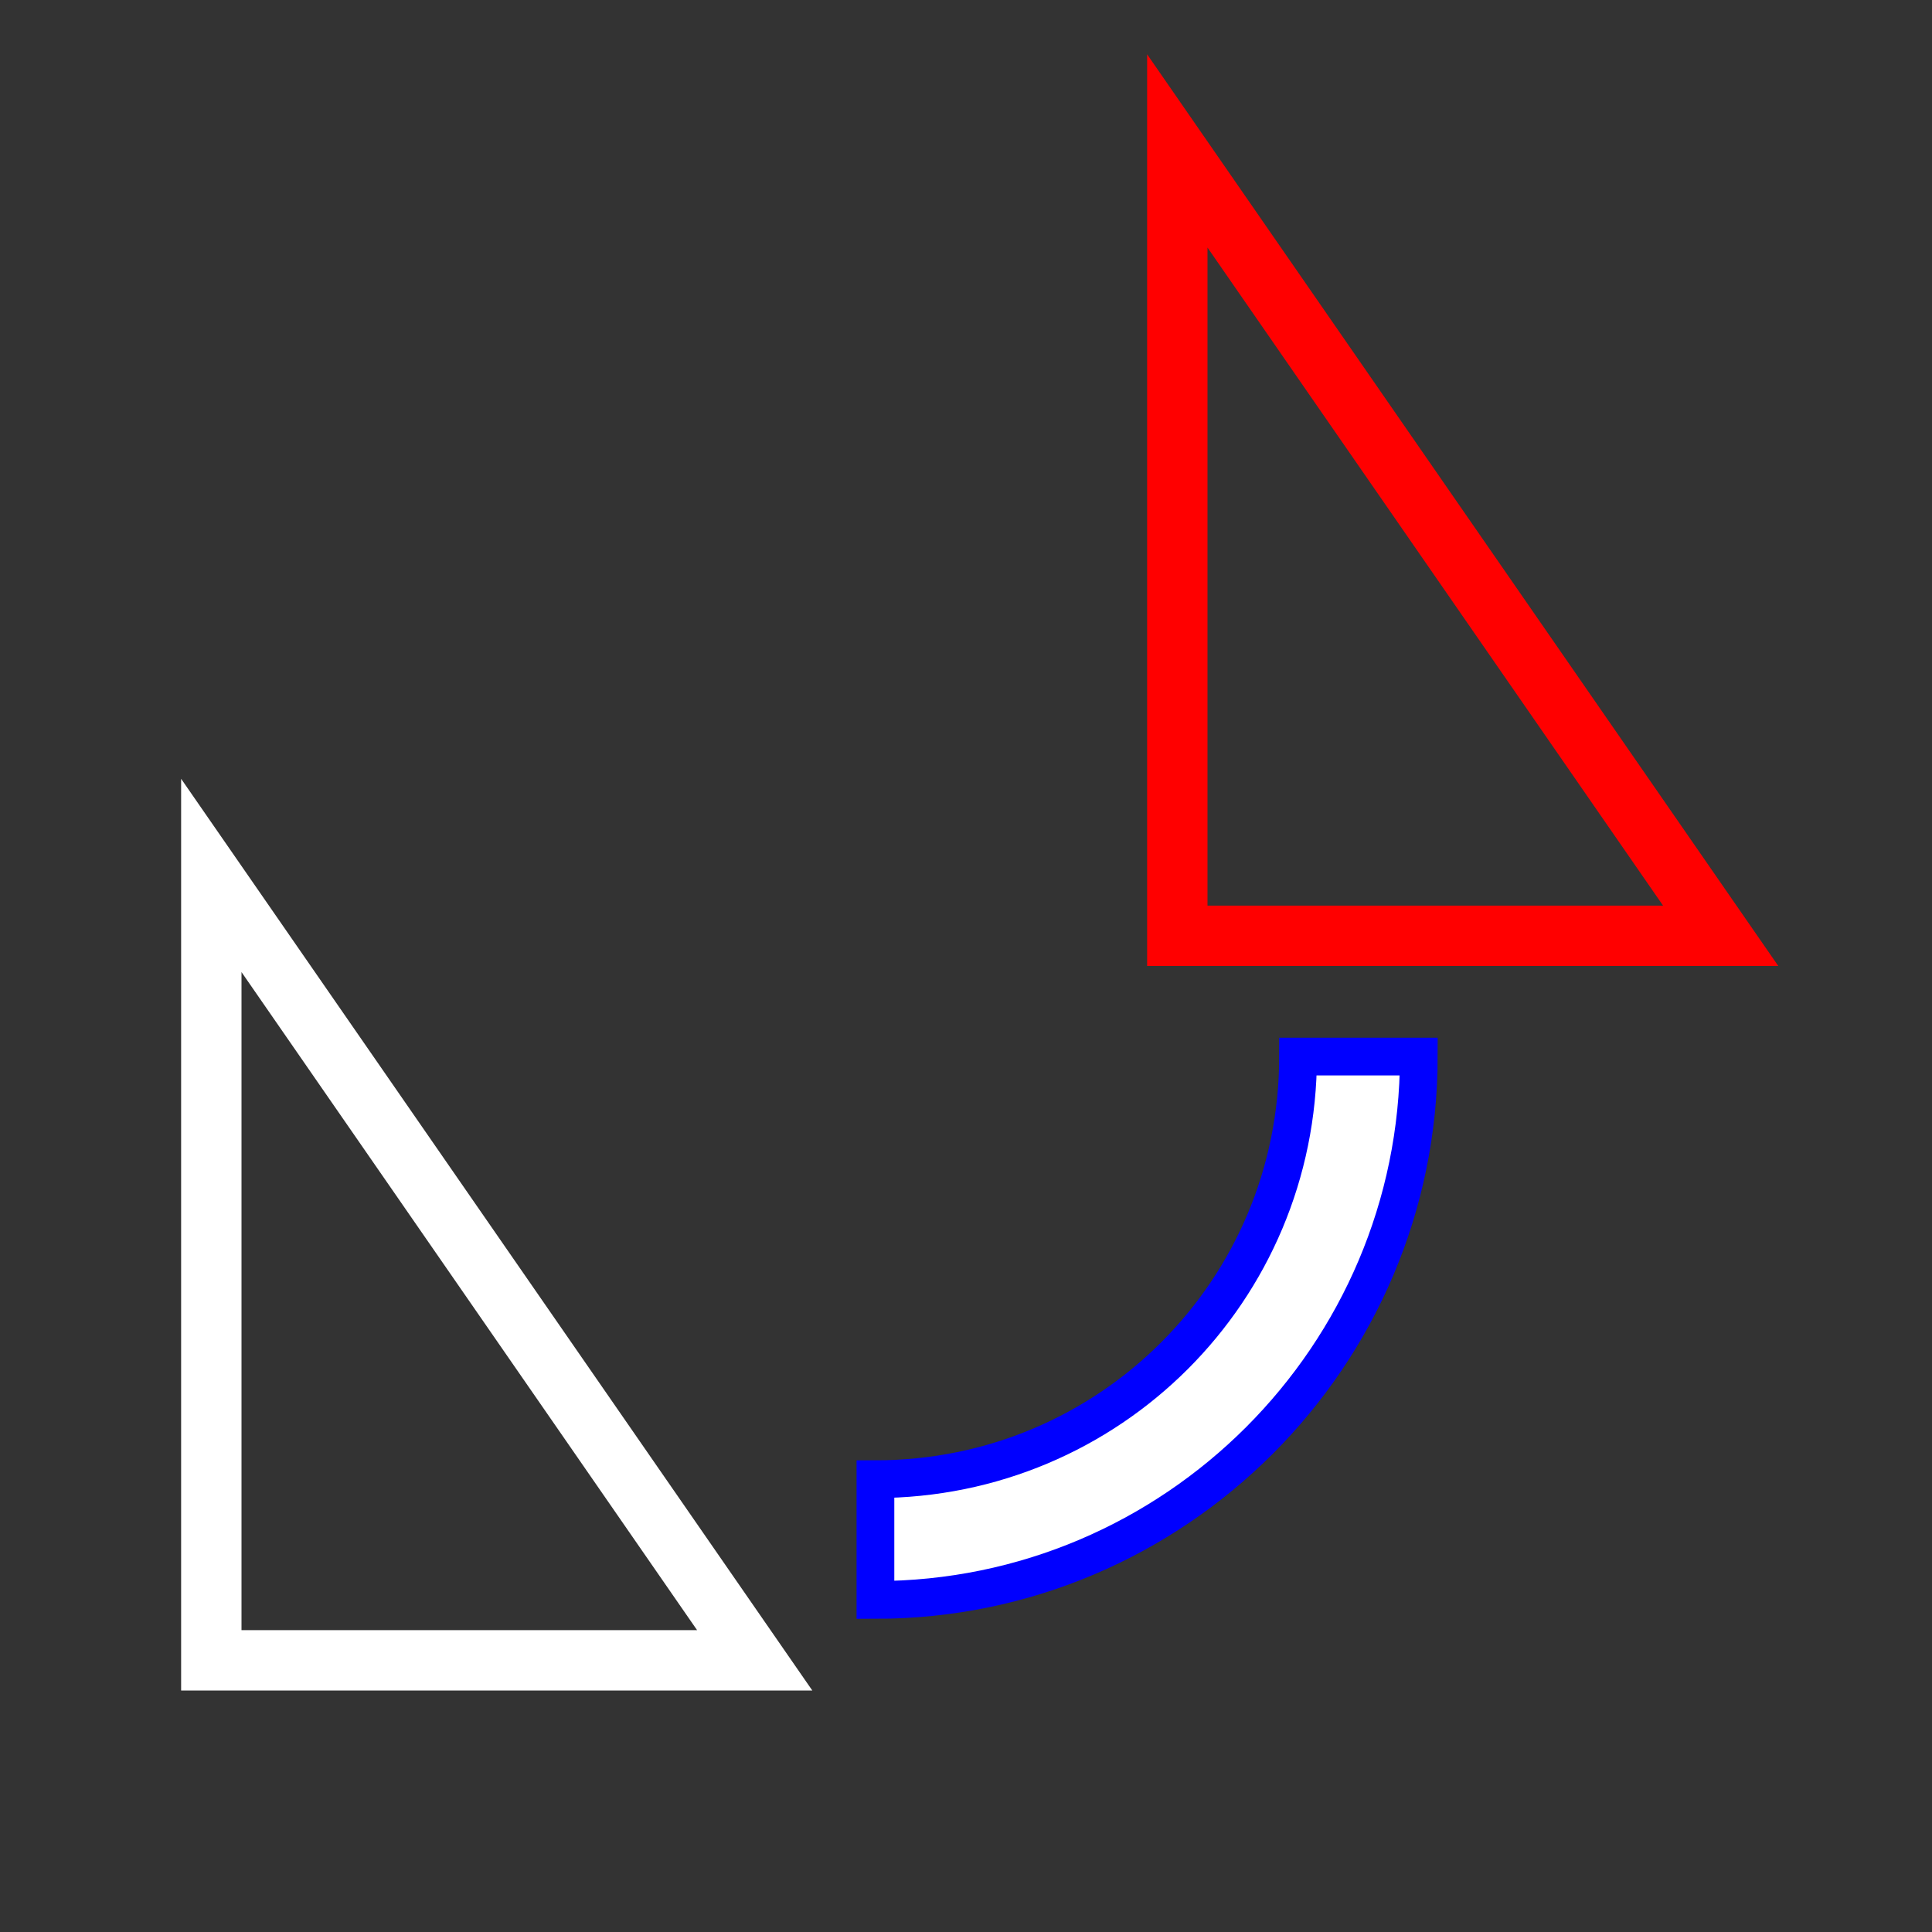 <svg width="512" xmlns="http://www.w3.org/2000/svg" height="512" xmlns:xlink="http://www.w3.org/1999/xlink">
<rect width="100%" height="100%" fill="#333333" stroke="none"/>
<defs/>
<g color="#000">
<g fill="none" stroke-linecap="square" stroke-width="16">
<path stroke="#fff" d="m56,232 0,208 144,0z"/>
<path stroke="#f00" d="m312,40 0,208 144,0z"/>
</g>
<path fill="#fff" stroke="#00f" stroke-width="10" d="m344,280c0,62.045-49.955,112-112,112v32c79.34,0 144-64.66 144-144z"/>
</g>
</svg>
